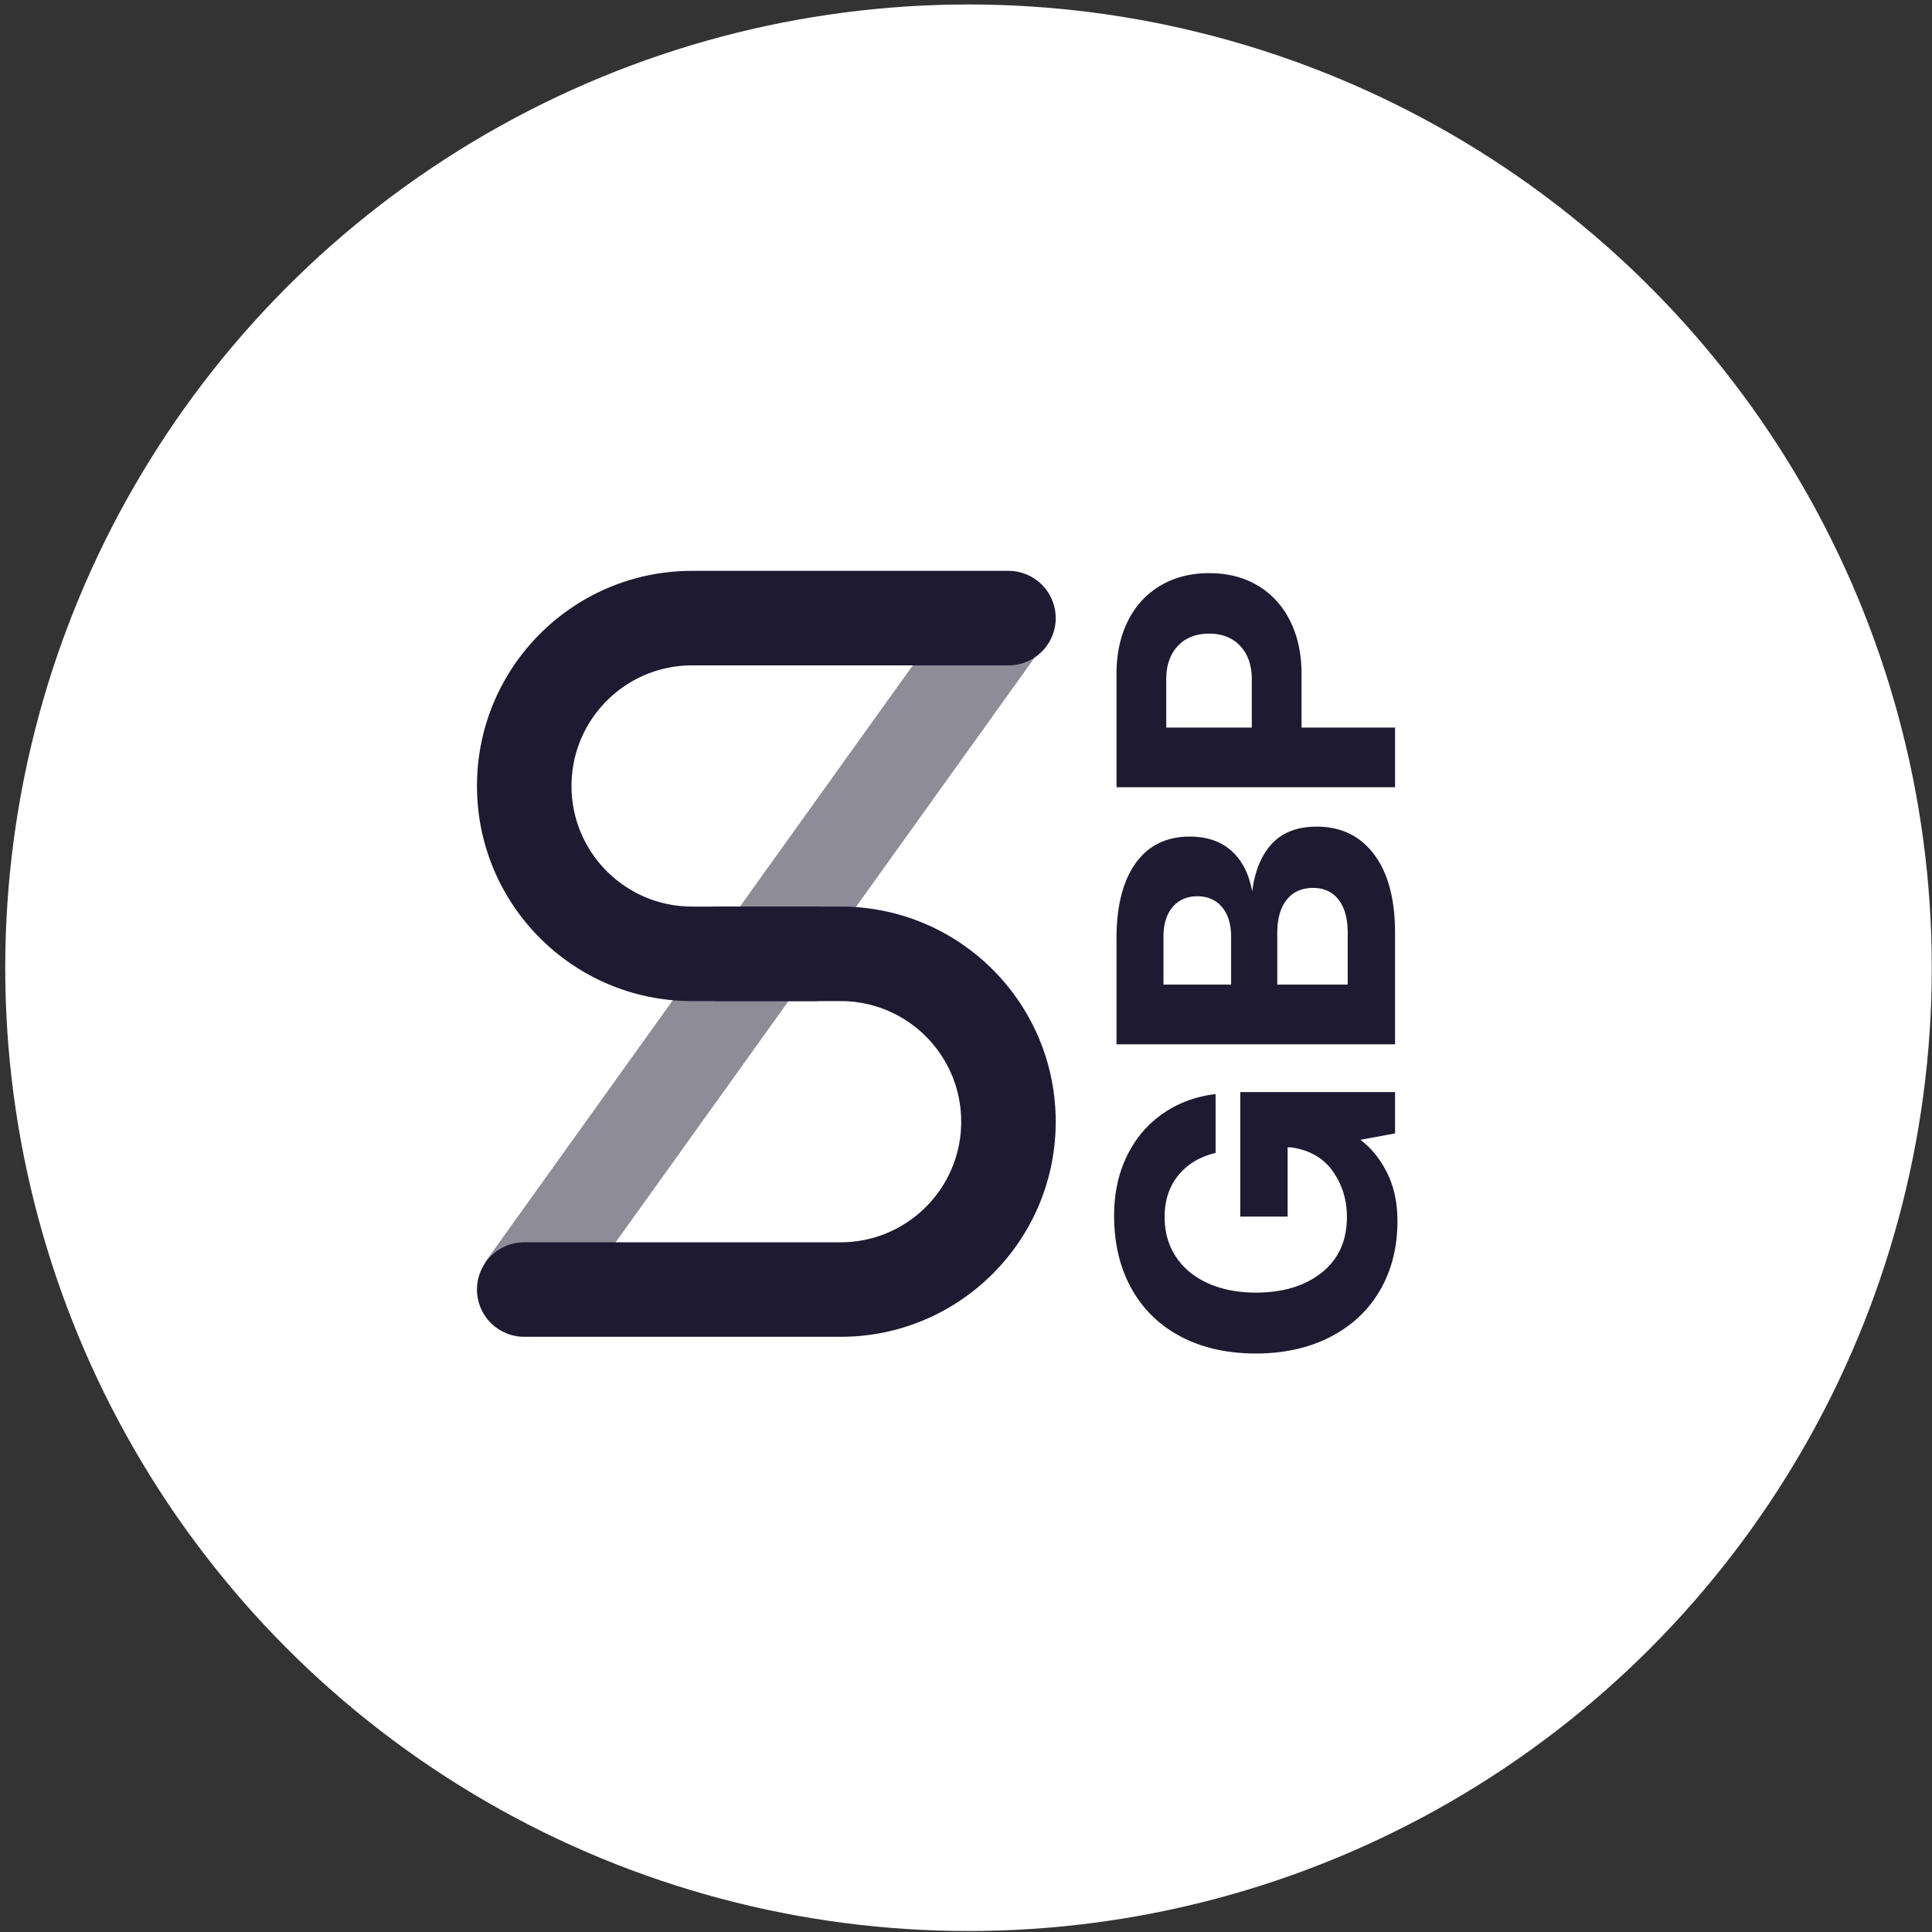<svg xmlns="http://www.w3.org/2000/svg" width="300" height="300">
    <rect width="100%" height="100%" fill="#333333" stroke="none"/>
    <g fill="none" fill-rule="evenodd">
        <circle cx="150.39" cy="150.271" r="149.576" fill="#FFF"/>
        <path fill="#8E8C98" d="M87.203 204.618l-11.93-8.548 75.033-104.712 11.929 8.548z"/>
        <path fill="#1E1A31" d="M126.517 140.772a7.338 7.338 0 1 1 0 14.676h-19.048c-18.448 0-33.402-14.955-33.402-33.402 0-18.448 14.954-33.403 33.402-33.403h49.122a7.338 7.338 0 1 1 0 14.676H107.47c-10.342 0-18.726 8.384-18.726 18.727 0 10.342 8.384 18.726 18.726 18.726h19.048z"/>
        <path fill="#1E1A31" d="M111.48 155.448a7.338 7.338 0 0 1 0-14.676h19.047c18.447 0 33.402 14.955 33.402 33.403s-14.955 33.403-33.402 33.403H81.405a7.338 7.338 0 1 1 0-14.676h49.122c10.342 0 18.726-8.384 18.726-18.727 0-10.342-8.384-18.727-18.726-18.727h-19.048zM194.997 210.17c-4.407 0-8.27-.865-11.585-2.595-3.316-1.73-5.88-4.212-7.693-7.446-1.813-3.233-2.719-7.033-2.719-11.4 0-3.419.66-6.488 1.977-9.207 1.318-2.718 3.172-4.912 5.561-6.58 2.39-1.669 5.129-2.688 8.218-3.059v9.145c-2.43.577-4.356 1.73-5.777 3.46-1.421 1.73-2.132 3.893-2.132 6.488 0 2.39.598 4.47 1.792 6.241 1.195 1.771 2.863 3.13 5.005 4.078 2.142.948 4.593 1.421 7.353 1.421 4.243 0 7.662-1.04 10.257-3.12 2.596-2.08 3.893-4.954 3.893-8.62 0-2.677-.731-5.046-2.193-7.106-1.463-2.06-3.615-3.295-6.457-3.707h-.557v10.751h-7.353v-19.34h24.037V176l-5.376.989c1.689 1.277 3.069 2.986 4.14 5.129 1.071 2.142 1.606 4.634 1.606 7.476 0 4.078-.906 7.672-2.718 10.782-1.813 3.11-4.387 5.52-7.724 7.23-3.337 1.71-7.188 2.564-11.555 2.564zm-21.626-64.447c0-5.025.988-8.918 2.966-11.678 1.977-2.76 4.778-4.14 8.403-4.14 2.678 0 4.84.741 6.488 2.224 1.648 1.483 2.719 3.584 3.213 6.303.412-3.213 1.442-5.695 3.09-7.446 1.647-1.75 3.954-2.626 6.92-2.626 3.79 0 6.766 1.442 8.929 4.326 2.162 2.883 3.244 6.961 3.244 12.234v17.24H173.37v-16.437zm17.795 7.168v-7.415c0-1.977-.473-3.522-1.42-4.634-.948-1.112-2.225-1.669-3.832-1.669-1.606 0-2.883.557-3.83 1.669-.948 1.112-1.422 2.657-1.422 4.634v7.415h10.504zm18.105 0v-8.033c0-2.224-.474-3.944-1.421-5.16-.948-1.215-2.266-1.822-3.955-1.822-1.771 0-3.141.618-4.109 1.854-.968 1.235-1.452 2.945-1.452 5.128v8.033h10.937zm-35.9-48.258c0-3.09.587-5.819 1.76-8.187 1.175-2.369 2.853-4.202 5.037-5.5 2.183-1.297 4.716-1.946 7.6-1.946 2.883 0 5.406.649 7.57 1.946 2.162 1.298 3.83 3.131 5.004 5.5 1.174 2.368 1.761 5.097 1.761 8.187v8.342h14.52v9.268h-43.252v-17.61zm21.008 8.342v-7.477c0-2.183-.597-3.913-1.792-5.19-1.194-1.277-2.8-1.916-4.82-1.916-2.059 0-3.686.639-4.88 1.916-1.195 1.277-1.793 3.007-1.793 5.19v7.477h13.285z"/>
    </g>
</svg>
